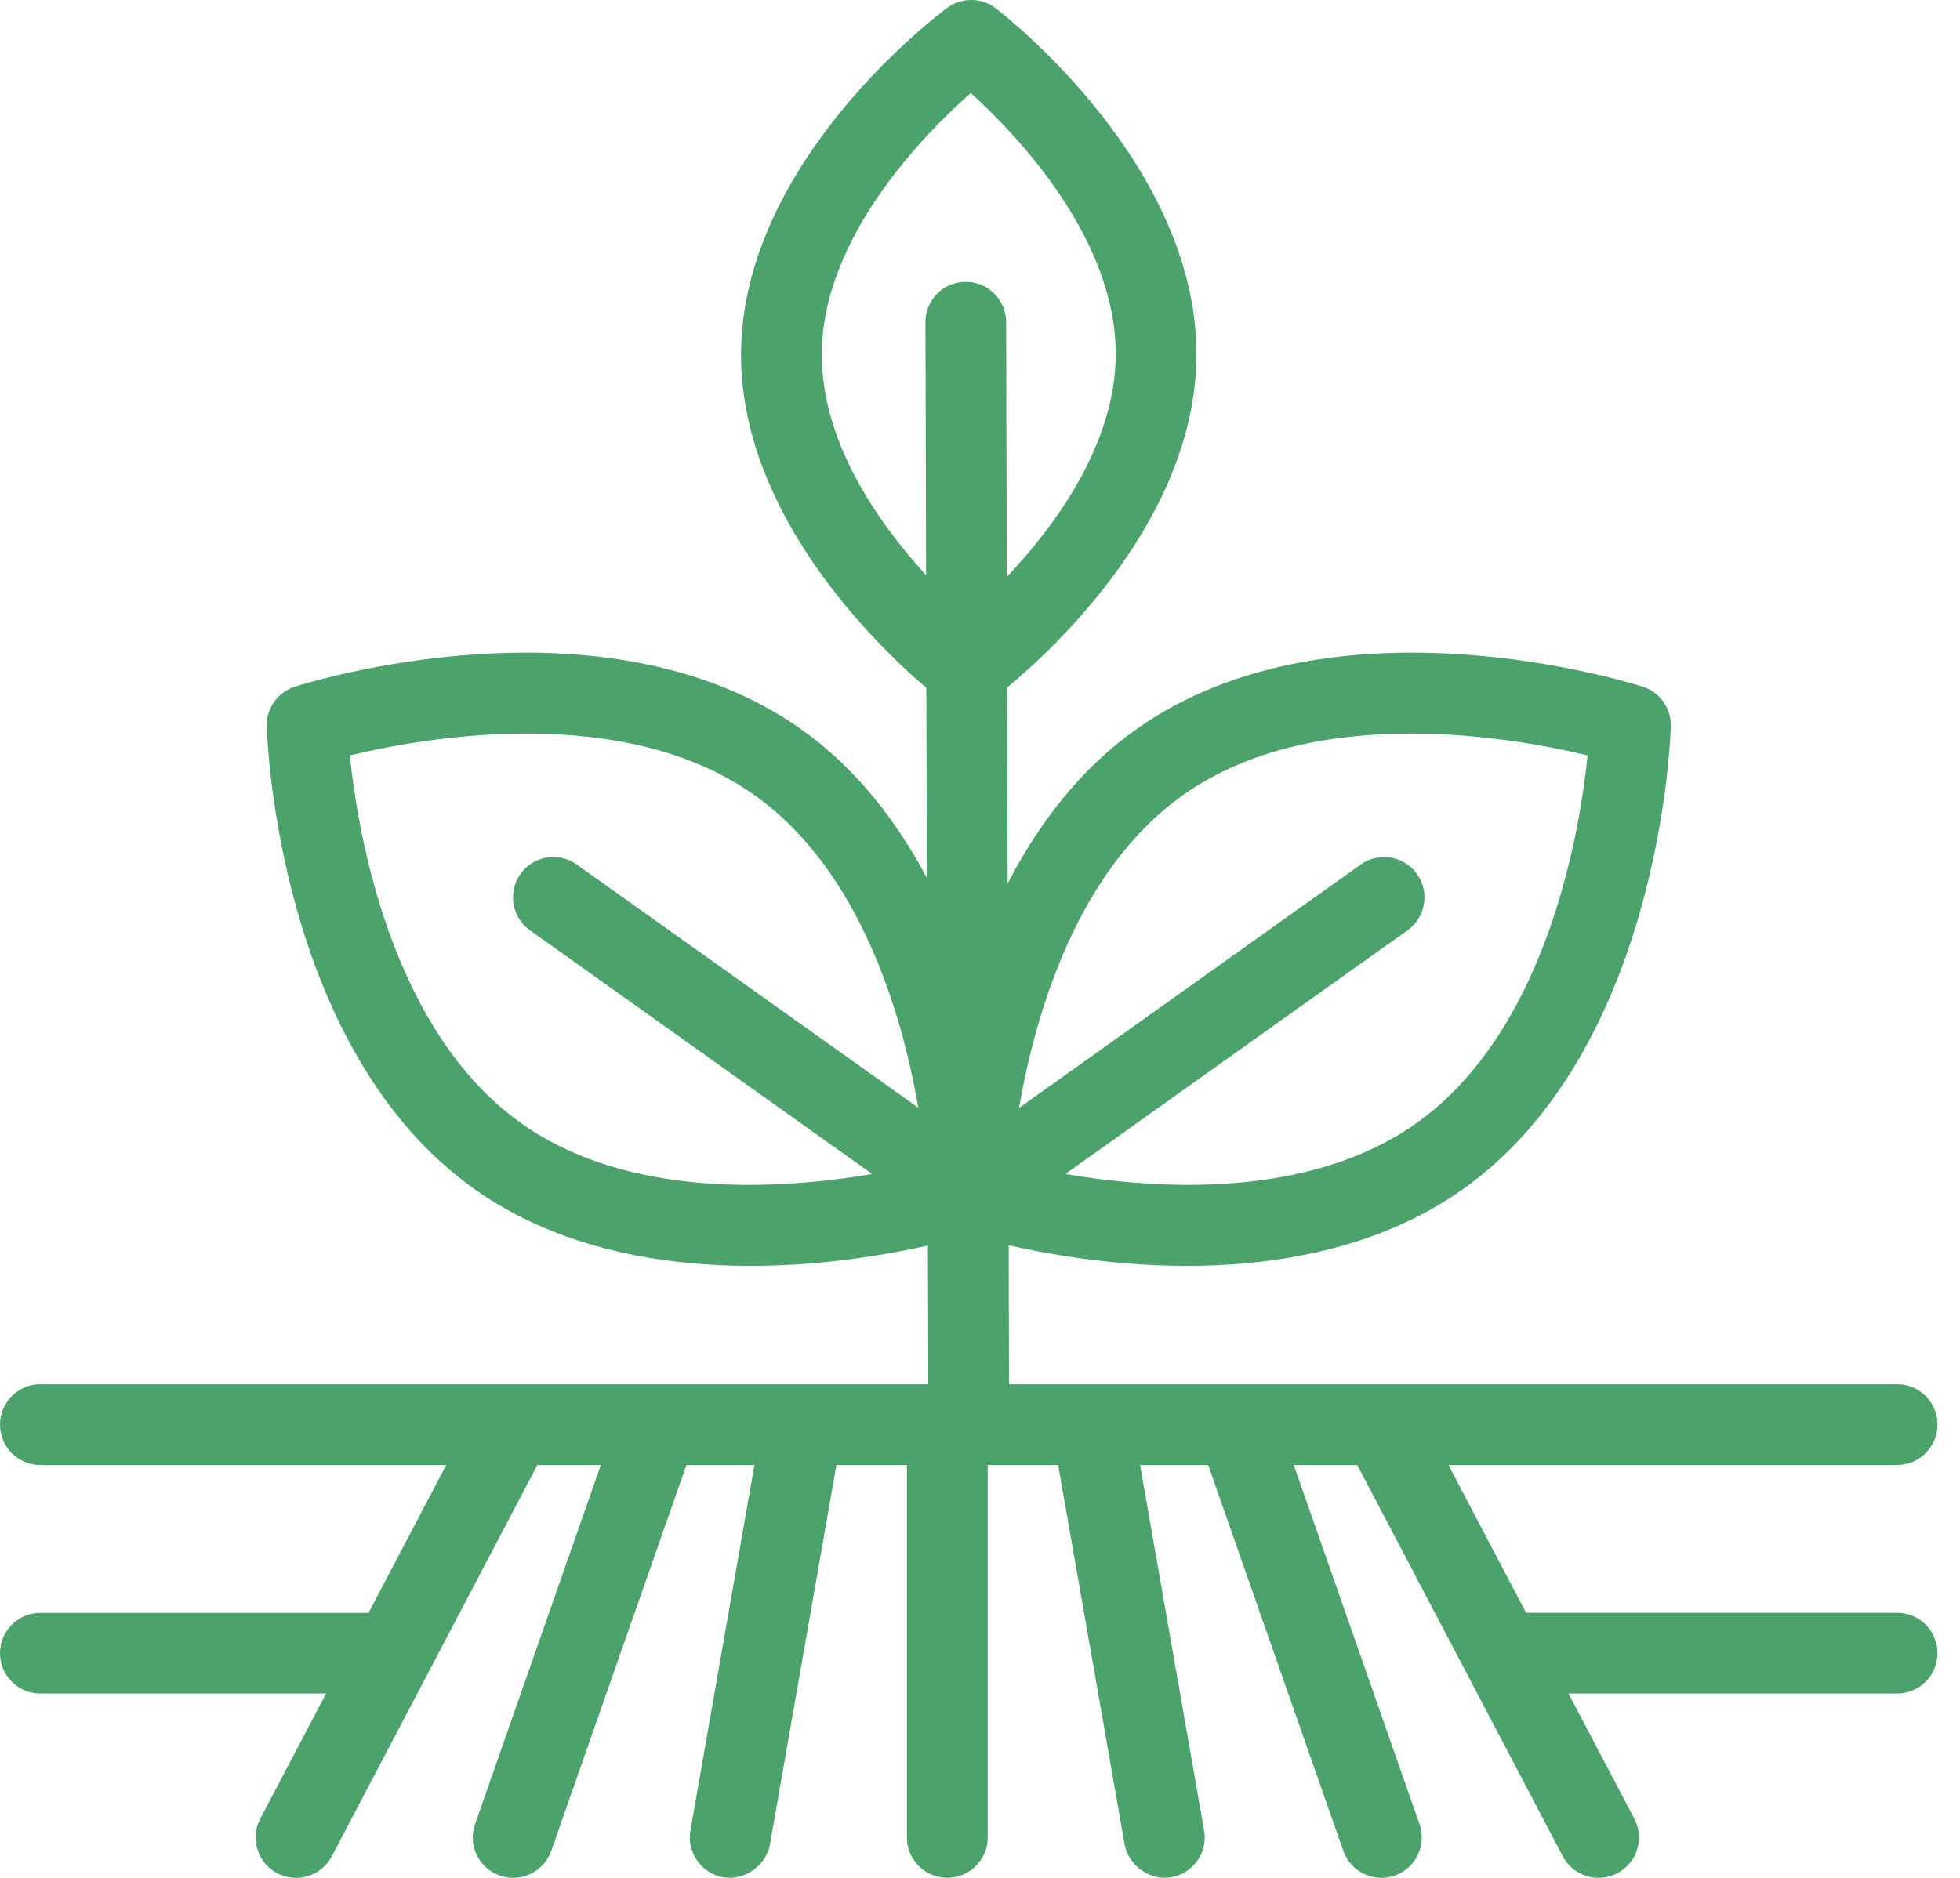 <svg width="24" height="23" viewBox="0 0 24 23" fill="none" xmlns="http://www.w3.org/2000/svg">
<path d="M0.494 19.754C0.221 19.754 0 19.975 0 20.248C0 20.521 0.221 20.742 0.494 20.742H3.993L3.187 22.275C3.06 22.517 3.153 22.816 3.395 22.943C3.637 23.071 3.936 22.977 4.063 22.735L6.58 17.943H7.357L5.817 22.342C5.726 22.6 5.862 22.881 6.12 22.972C6.381 23.063 6.661 22.923 6.75 22.669L8.405 17.943H9.238L8.454 22.42C8.402 22.721 8.633 22.999 8.942 22.999C9.155 22.999 9.386 22.831 9.428 22.59L10.242 17.943H11.105V22.505C11.105 22.778 11.326 22.999 11.6 22.999C11.873 22.999 12.094 22.778 12.094 22.505V17.943H12.957L13.771 22.59C13.813 22.832 14.045 22.999 14.257 22.999C14.566 22.999 14.797 22.721 14.744 22.42L13.96 17.943H14.794L16.449 22.669C16.538 22.923 16.817 23.063 17.079 22.972C17.336 22.881 17.472 22.599 17.382 22.342L15.842 17.943H16.619L19.136 22.735C19.263 22.977 19.563 23.07 19.804 22.943C20.046 22.816 20.139 22.517 20.012 22.275L19.206 20.742L23.23 20.742C23.503 20.742 23.724 20.521 23.724 20.248C23.724 19.975 23.503 19.753 23.23 19.753H18.687L17.736 17.943L23.23 17.943C23.503 17.943 23.724 17.721 23.724 17.448C23.724 17.175 23.503 16.954 23.23 16.954H12.355L12.351 15.252C14.191 15.665 16.369 15.658 17.909 14.568C20.32 12.862 20.454 9.057 20.459 8.896C20.465 8.676 20.325 8.478 20.116 8.411C19.963 8.362 16.33 7.223 13.918 8.929C13.214 9.427 12.708 10.106 12.339 10.82L12.332 8.421C12.931 7.924 14.635 6.337 14.65 4.362C14.668 2.018 12.293 0.178 12.191 0.101C12.017 -0.032 11.775 -0.034 11.598 0.097C11.495 0.172 9.092 1.975 9.074 4.319C9.059 6.31 10.765 7.932 11.343 8.425L11.35 10.753C10.983 10.064 10.489 9.412 9.806 8.929C7.395 7.223 3.762 8.362 3.609 8.411C3.399 8.479 3.26 8.676 3.266 8.896C3.271 9.057 3.405 12.862 5.816 14.568C7.355 15.657 9.528 15.664 11.362 15.255L11.367 16.954H0.494C0.221 16.954 0 17.176 0 17.449C0 17.722 0.221 17.943 0.494 17.943H5.464L4.513 19.754L0.494 19.754ZM14.489 9.736C16.093 8.6 18.519 9.03 19.44 9.252C19.344 10.195 18.942 12.625 17.337 13.761C16.032 14.684 14.185 14.573 13.045 14.379L17.235 11.394C17.458 11.236 17.509 10.927 17.351 10.705C17.192 10.483 16.884 10.43 16.662 10.589L12.478 13.57C12.674 12.431 13.183 10.66 14.489 9.736L14.489 9.736ZM10.062 4.327C10.073 2.91 11.305 1.654 11.887 1.139C12.462 1.661 13.672 2.931 13.662 4.354C13.653 5.44 12.929 6.43 12.328 7.066L12.32 3.945C12.319 3.672 12.098 3.452 11.826 3.452H11.824C11.551 3.452 11.331 3.674 11.332 3.947L11.34 7.045C10.752 6.402 10.054 5.409 10.063 4.327L10.062 4.327ZM6.387 13.761C4.782 12.625 4.38 10.195 4.284 9.252C5.205 9.03 7.63 8.6 9.235 9.736C10.537 10.657 11.047 12.428 11.245 13.568L7.063 10.589C6.84 10.43 6.532 10.482 6.373 10.704C6.215 10.927 6.267 11.236 6.489 11.394L10.68 14.379C9.539 14.573 7.692 14.685 6.387 13.761L6.387 13.761Z" fill="#4BA26A"/>
</svg>
